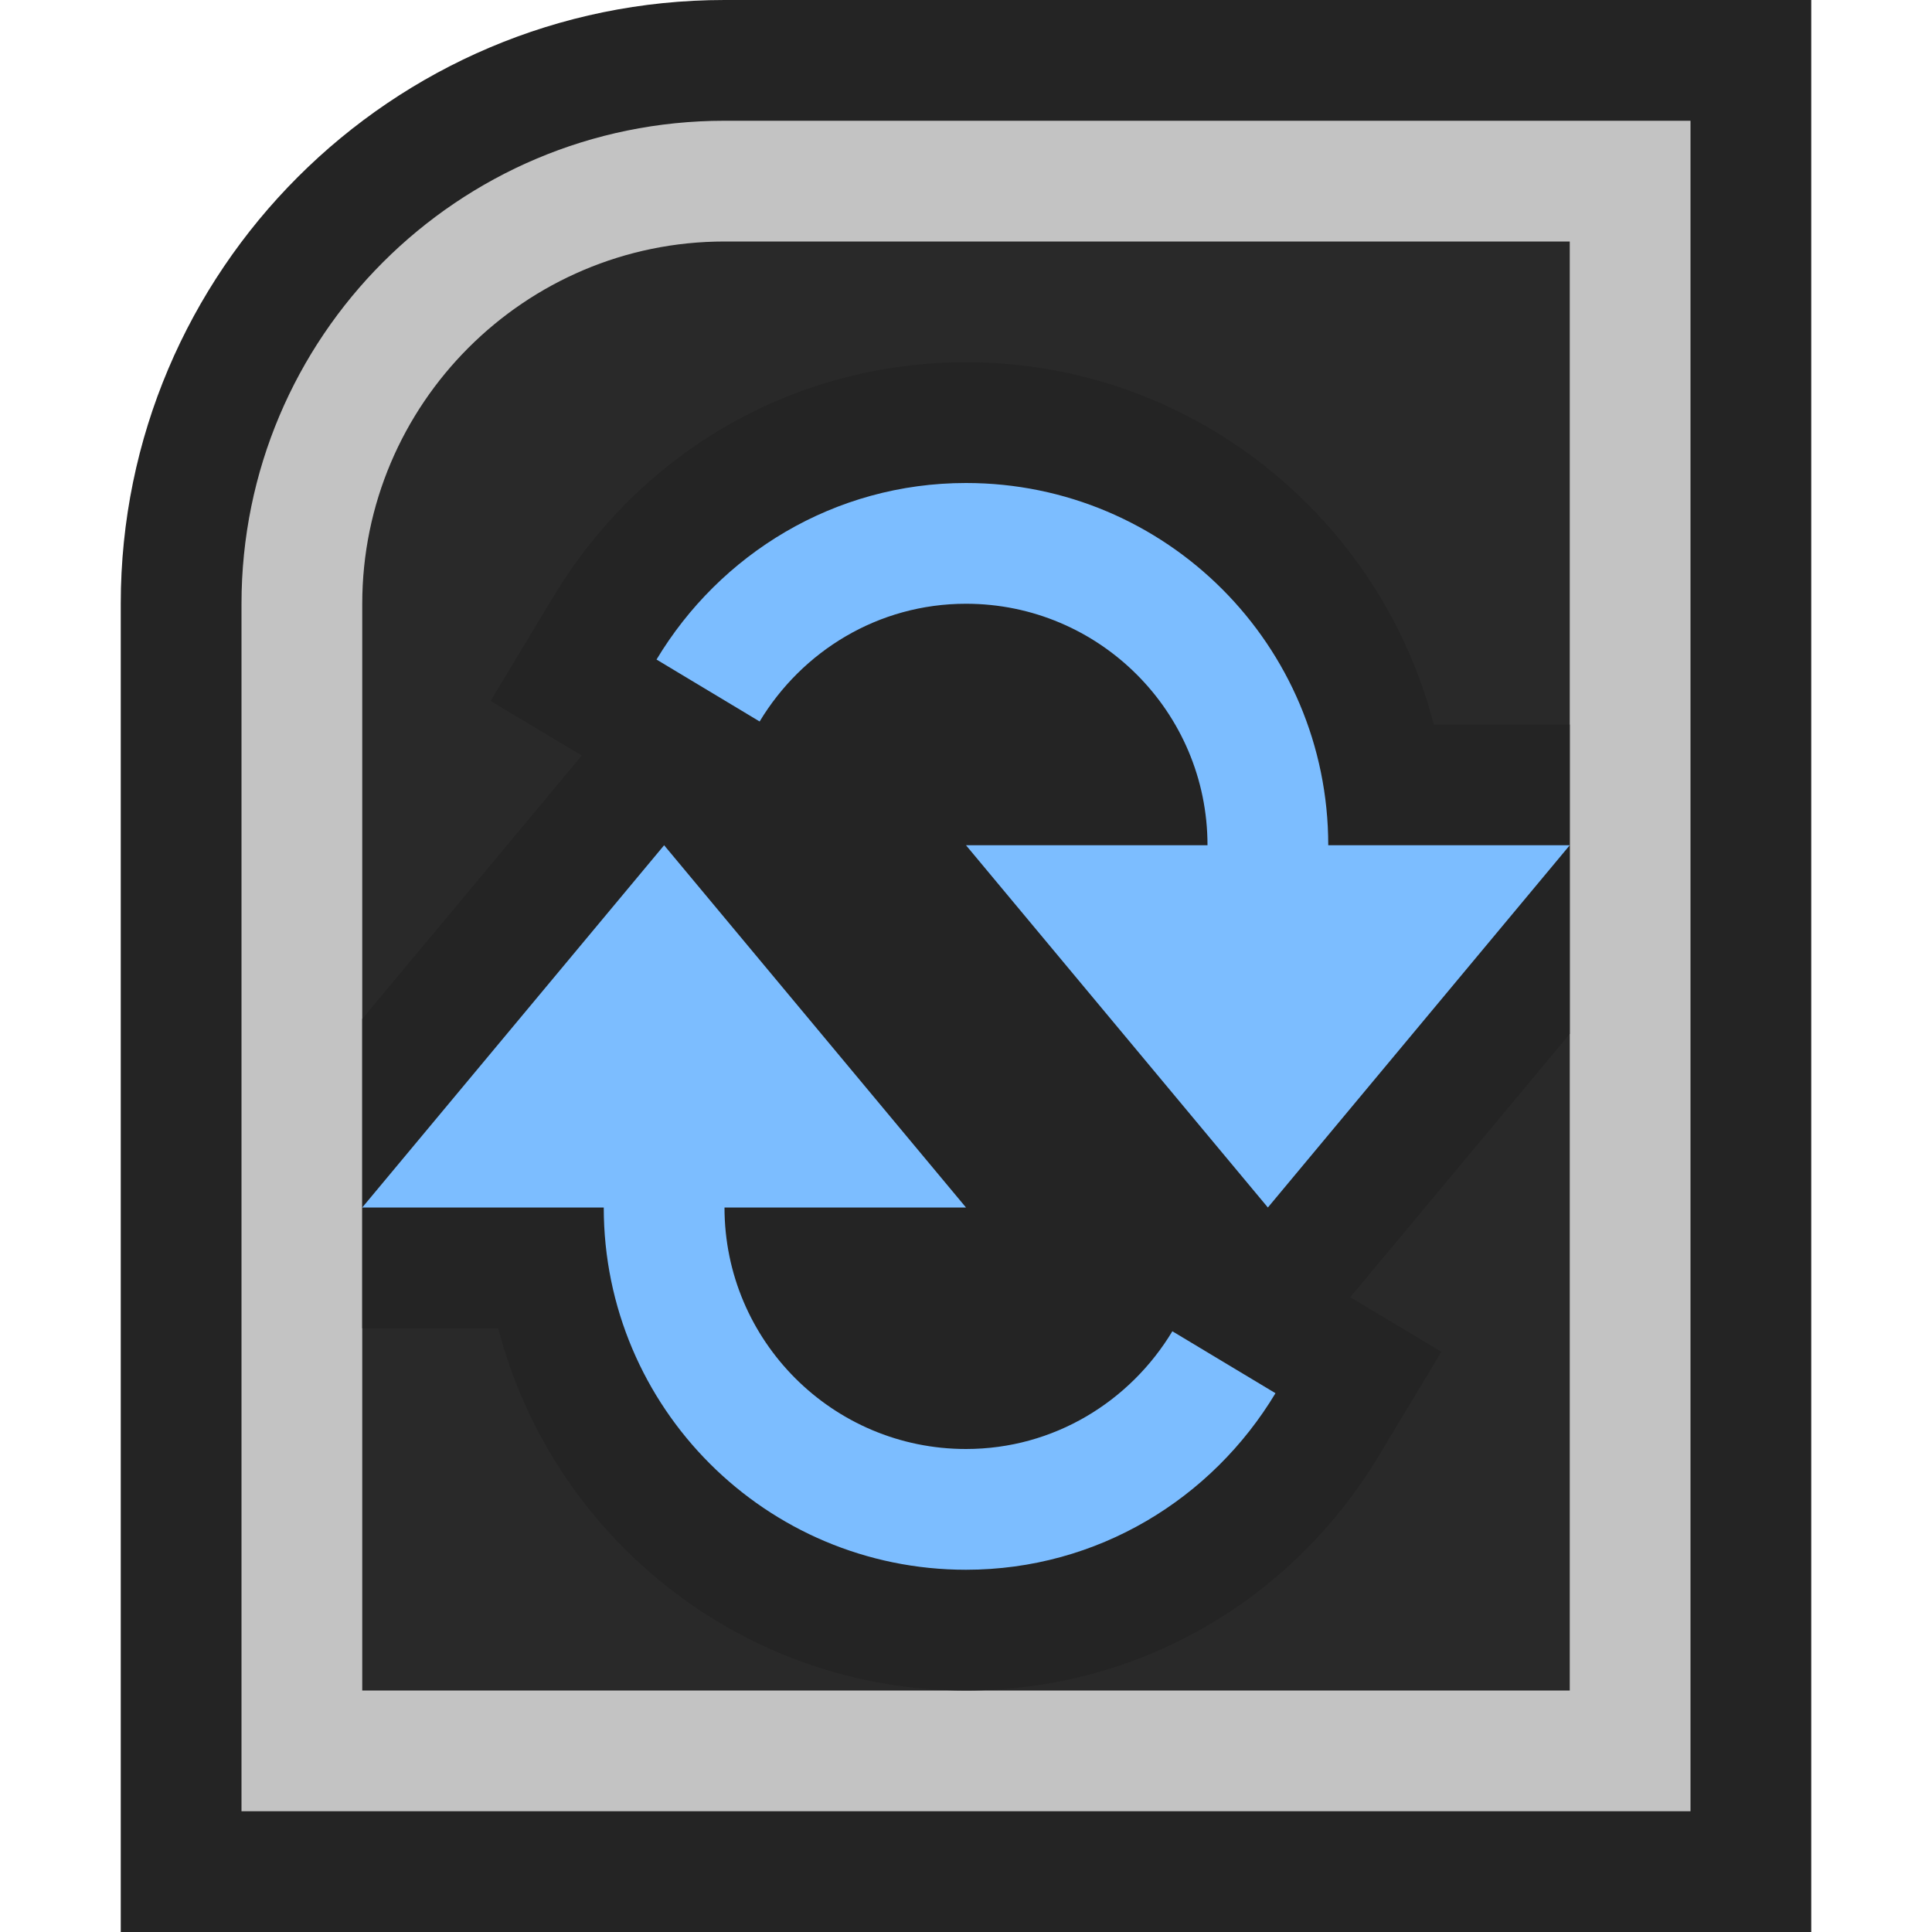 <svg ti:v='1' width='16' height='16' viewBox='0,0,16,16' xmlns='http://www.w3.org/2000/svg' xmlns:ti='urn:schemas-jetbrains-com:tisvg'><g><path fill-rule='evenodd' d='M0,0L16,0L16,16L0,16Z' fill='#FFFFFF' opacity='0'/><path fill-rule='evenodd' d='M1,16L1,5C1,2.243,3.243,0,6,0L15,0L15,16L1,16Z' fill='#242424'/><path fill-rule='evenodd' d='M6,1C3.791,1,2,2.791,2,5L2,15L14,15L14,1L6,1Z' fill='#C3C3C3'/><path fill-rule='evenodd' d='M3,14L3,5C3,3.346,4.346,2,6,2L13,2L13,14L3,14Z' fill='#292929'/><path fill-rule='evenodd' d='M13,6L11.874,6C11.428,4.277,9.86,3,8,3C6.592,3,5.313,3.728,4.58,4.946L4.063,5.805L4.818,6.257L3,8.438L3,11L4.126,11C4.572,12.723,6.14,14,8,14C9.408,14,10.687,13.272,11.42,12.054L11.937,11.195L11.182,10.743L13,8.562L13,6Z' fill='#242424'/><path fill-rule='evenodd' d='M3,10L5.5,7L8,10L6,10C6,11.104,6.896,12,8,12C8.728,12,9.359,11.606,9.709,11.025L10.563,11.538C10.039,12.41,9.092,13,8,13C6.343,13,5,11.657,5,10L3,10Z' fill='#7CBDFF'/><path fill-rule='evenodd' d='M11,7C11,5.343,9.657,4,8,4C6.908,4,5.961,4.59,5.437,5.462L6.291,5.975C6.641,5.394,7.272,5,8,5C9.104,5,10,5.896,10,7L8,7L10.5,10L13,7L11,7Z' fill='#7CBDFF'/></g></svg>